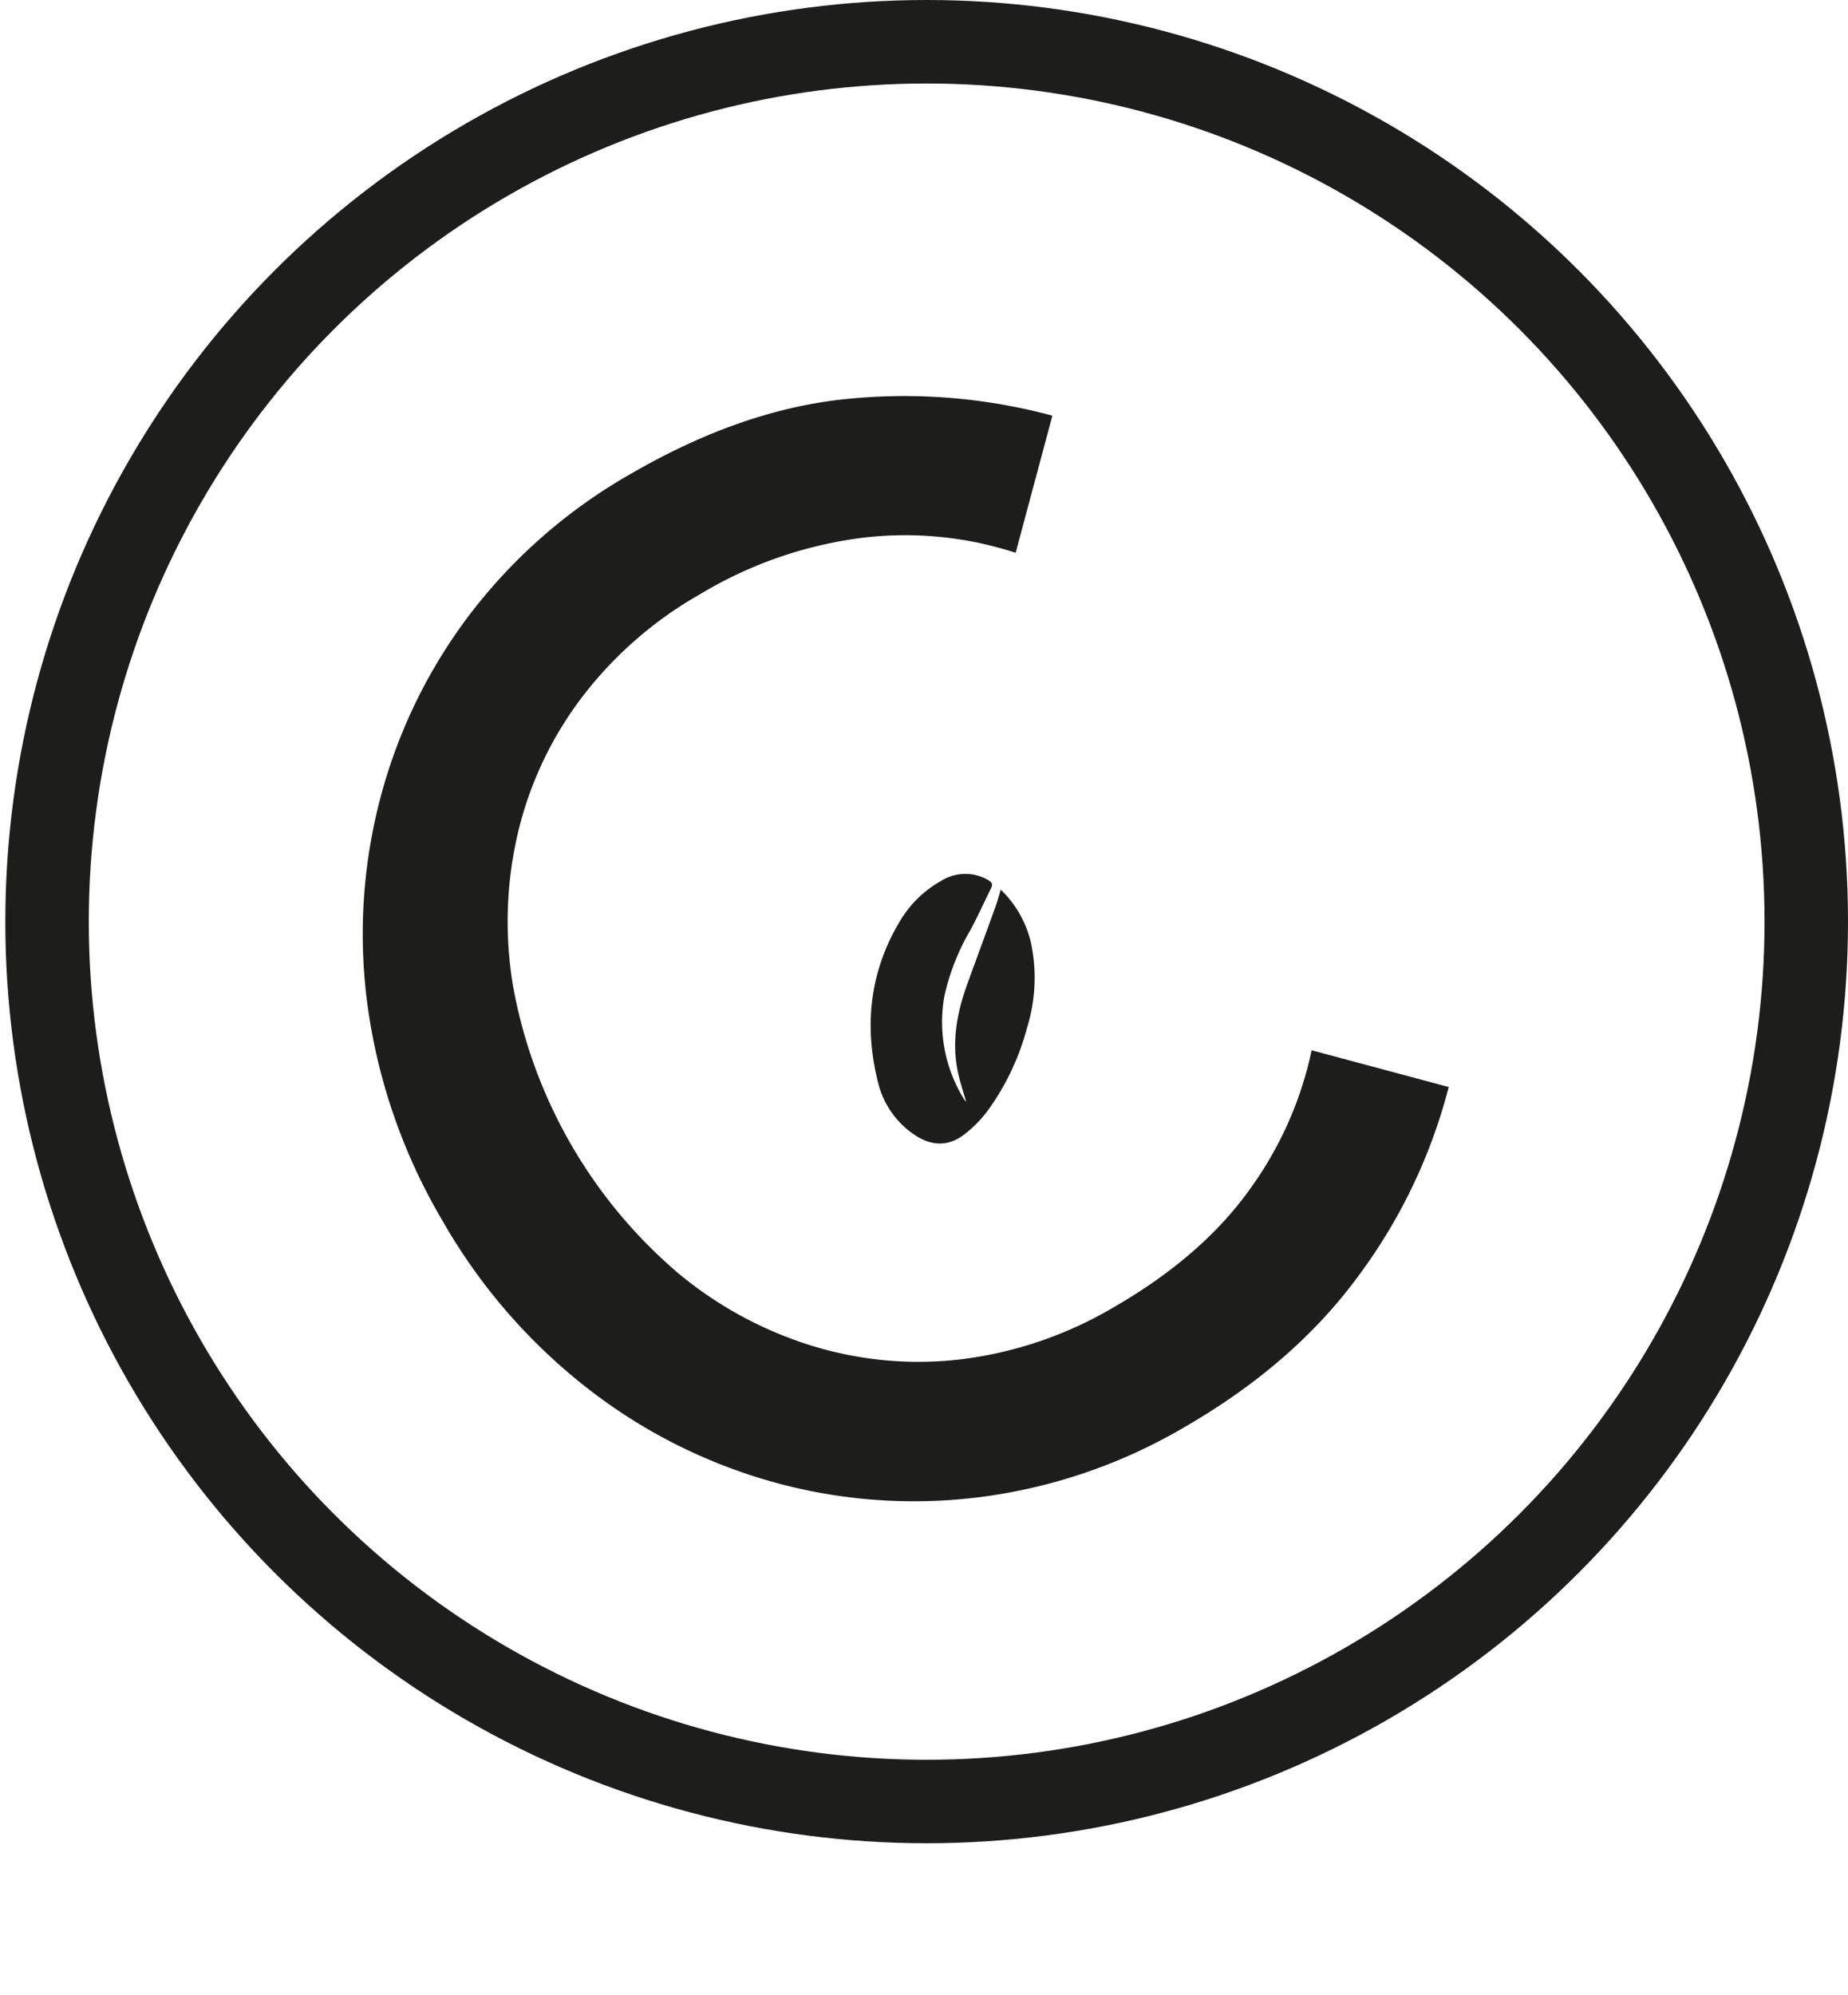 <svg id="Capa_1" data-name="Capa 1" xmlns="http://www.w3.org/2000/svg" viewBox="0 0 287.83 310.67"><defs><style>.cls-1{fill:#1d1d1b;}.cls-2{fill:none;stroke:#1d1d1b;stroke-miterlimit:10;stroke-width:13px;}</style></defs><path class="cls-1" d="M155.87,138.52a16.74,16.74,0,0,1,4.7,8.25A26.21,26.21,0,0,1,160,159.9a39,39,0,0,1-6,12.81,19,19,0,0,1-3.79,3.91c-2.49,1.92-5.1,1.85-7.72.11a13.7,13.7,0,0,1-5.75-8.26c-2.19-8.77-1.28-17.18,3.4-25a17.2,17.2,0,0,1,6.34-6.25,7.1,7.1,0,0,1,7.42-.2c.59.34.77.66.46,1.28-1.08,2.17-2.07,4.39-3.22,6.52A35.48,35.48,0,0,0,147.11,155a22.8,22.8,0,0,0,3.07,16.2,2.85,2.85,0,0,0,.3.35c-.42-1.45-.85-2.77-1.17-4.11-1.15-4.79-.36-9.42,1.27-14,1.47-4.08,3-8.15,4.45-12.23C155.34,140.38,155.58,139.47,155.87,138.52Z"/><path class="cls-1" d="M184.6,222.14a83.77,83.77,0,0,1-32.25,11,81.77,81.77,0,0,1-32.41-2.52,83.44,83.44,0,0,1-29-14.9,89,89,0,0,1-22.12-25.82,89.75,89.75,0,0,1-11.42-32.27A83.09,83.09,0,0,1,59,125.2,81.48,81.48,0,0,1,72.92,96,83.24,83.24,0,0,1,98.35,73.72q17.28-10,33.56-11.6a88.67,88.67,0,0,1,32,2.6l-5.72,21.35a55.53,55.53,0,0,0-23.83-2.34,64.66,64.66,0,0,0-25.22,8.73,61,61,0,0,0-18.48,16.08,56.42,56.42,0,0,0-10,21.17,60.41,60.41,0,0,0-.72,24,76.62,76.62,0,0,0,25.73,44.56,60.37,60.37,0,0,0,21.15,11.38,56.31,56.31,0,0,0,23.32,1.94,61.6,61.6,0,0,0,23.38-8.08q13.53-7.82,20.94-18.06a56.76,56.76,0,0,0,9.83-21.92l21.35,5.72a84.65,84.65,0,0,1-14.17,29.56Q201.46,212.4,184.6,222.14Z"/><circle class="cls-2" cx="144.33" cy="143.5" r="137"/></svg>